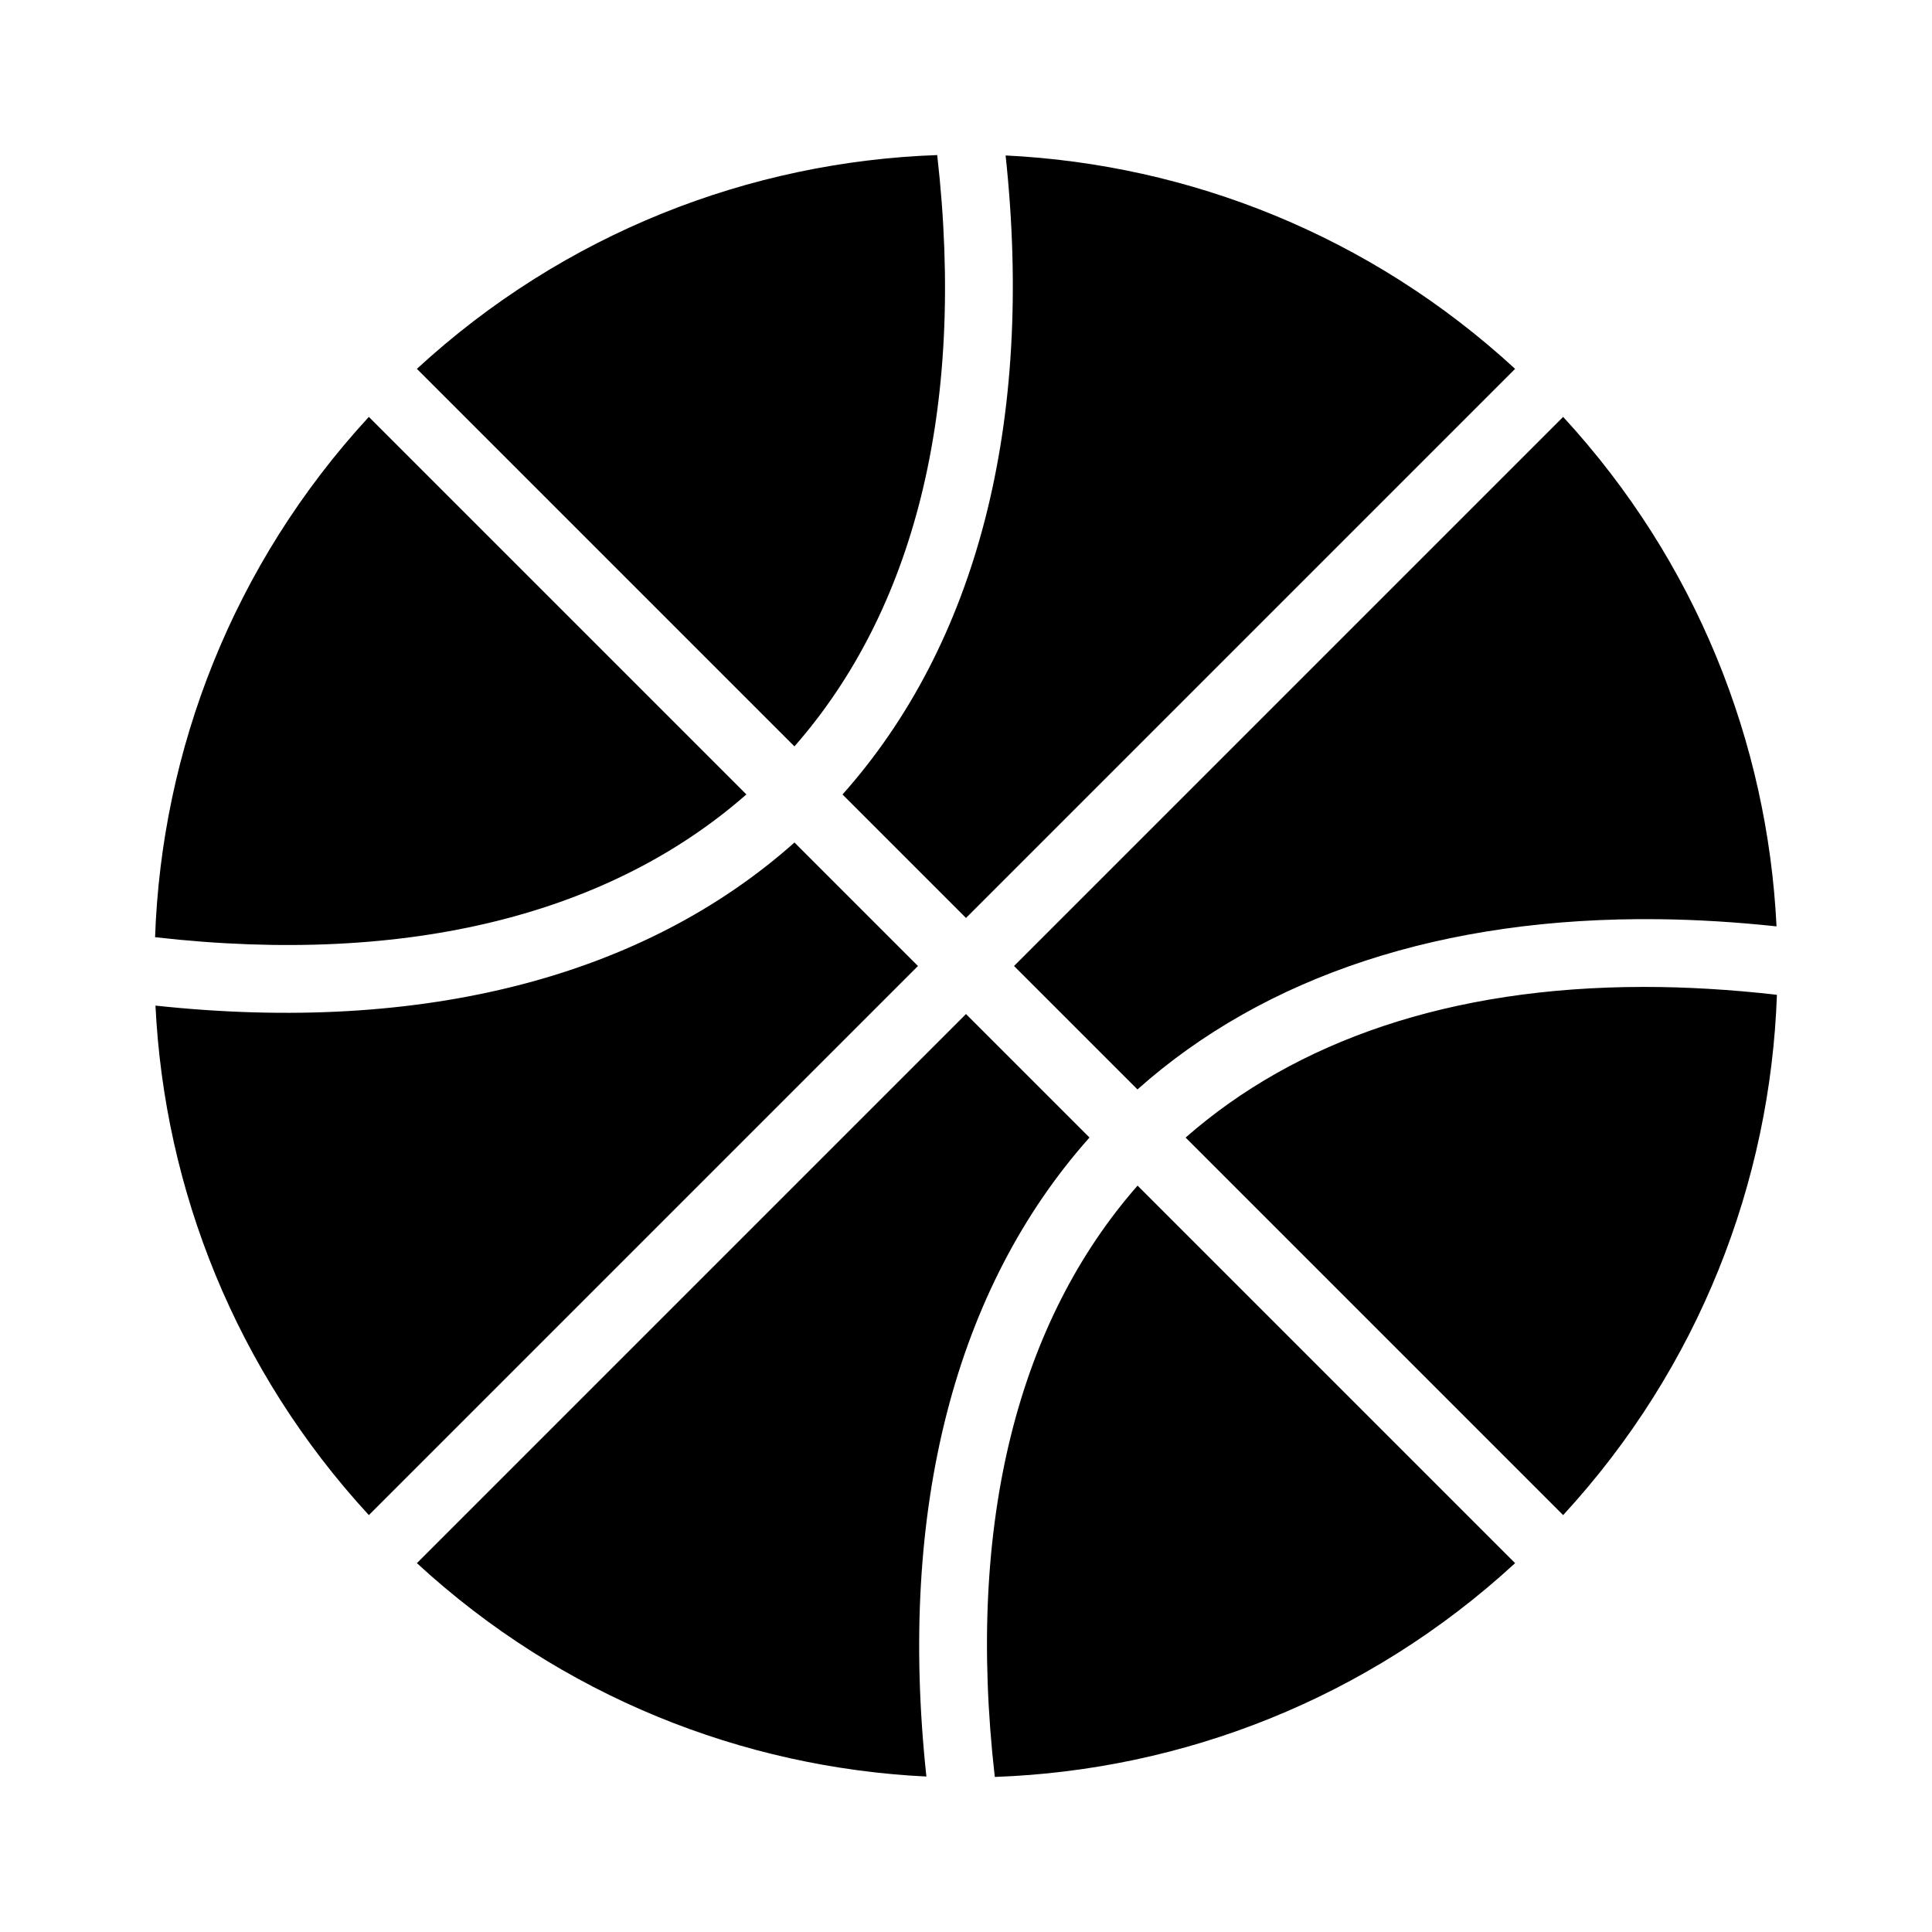 <svg xmlns="http://www.w3.org/2000/svg" version="1.1" viewBox="0 0 512 512" fill="currentColor"><path fill="currentColor" d="M248.37 41.094c-49.643 1.754-98.788 20.64-137.89 56.656L210.53 197.8c31.283-35.635 45.59-88.686 37.84-156.706m18.126.107c7.646 71.205-7.793 129.56-43.223 169.345L256 243.27L401.52 97.75c-38.35-35.324-86.358-54.18-135.024-56.55zM97.75 110.48c-36.017 39.102-54.902 88.247-56.656 137.89c68.02 7.75 121.07-6.557 156.707-37.84zm316.5 0L268.73 256l32.71 32.71c33.815-30.112 81.05-45.78 138.183-45.11c10.088.118 20.49.753 31.176 1.9c-2.37-48.665-21.227-96.672-56.55-135.02zM210.545 223.272c-39.785 35.43-98.14 50.87-169.344 43.223c2.37 48.666 21.226 96.675 56.55 135.025L243.27 256l-32.725-32.727zm225.002 38.27c-51.25.042-92.143 14.29-121.348 39.928l100.05 100.05c36.017-39.102 54.902-88.247 56.656-137.89c-12.275-1.4-24.074-2.096-35.36-2.087zM256 268.73L110.48 414.25c38.35 35.324 86.358 54.18 135.024 56.55c-7.646-71.205 7.793-129.56 43.223-169.345zm45.47 45.47c-31.283 35.635-45.59 88.686-37.84 156.706c49.643-1.754 98.788-20.64 137.89-56.656z"/></svg>